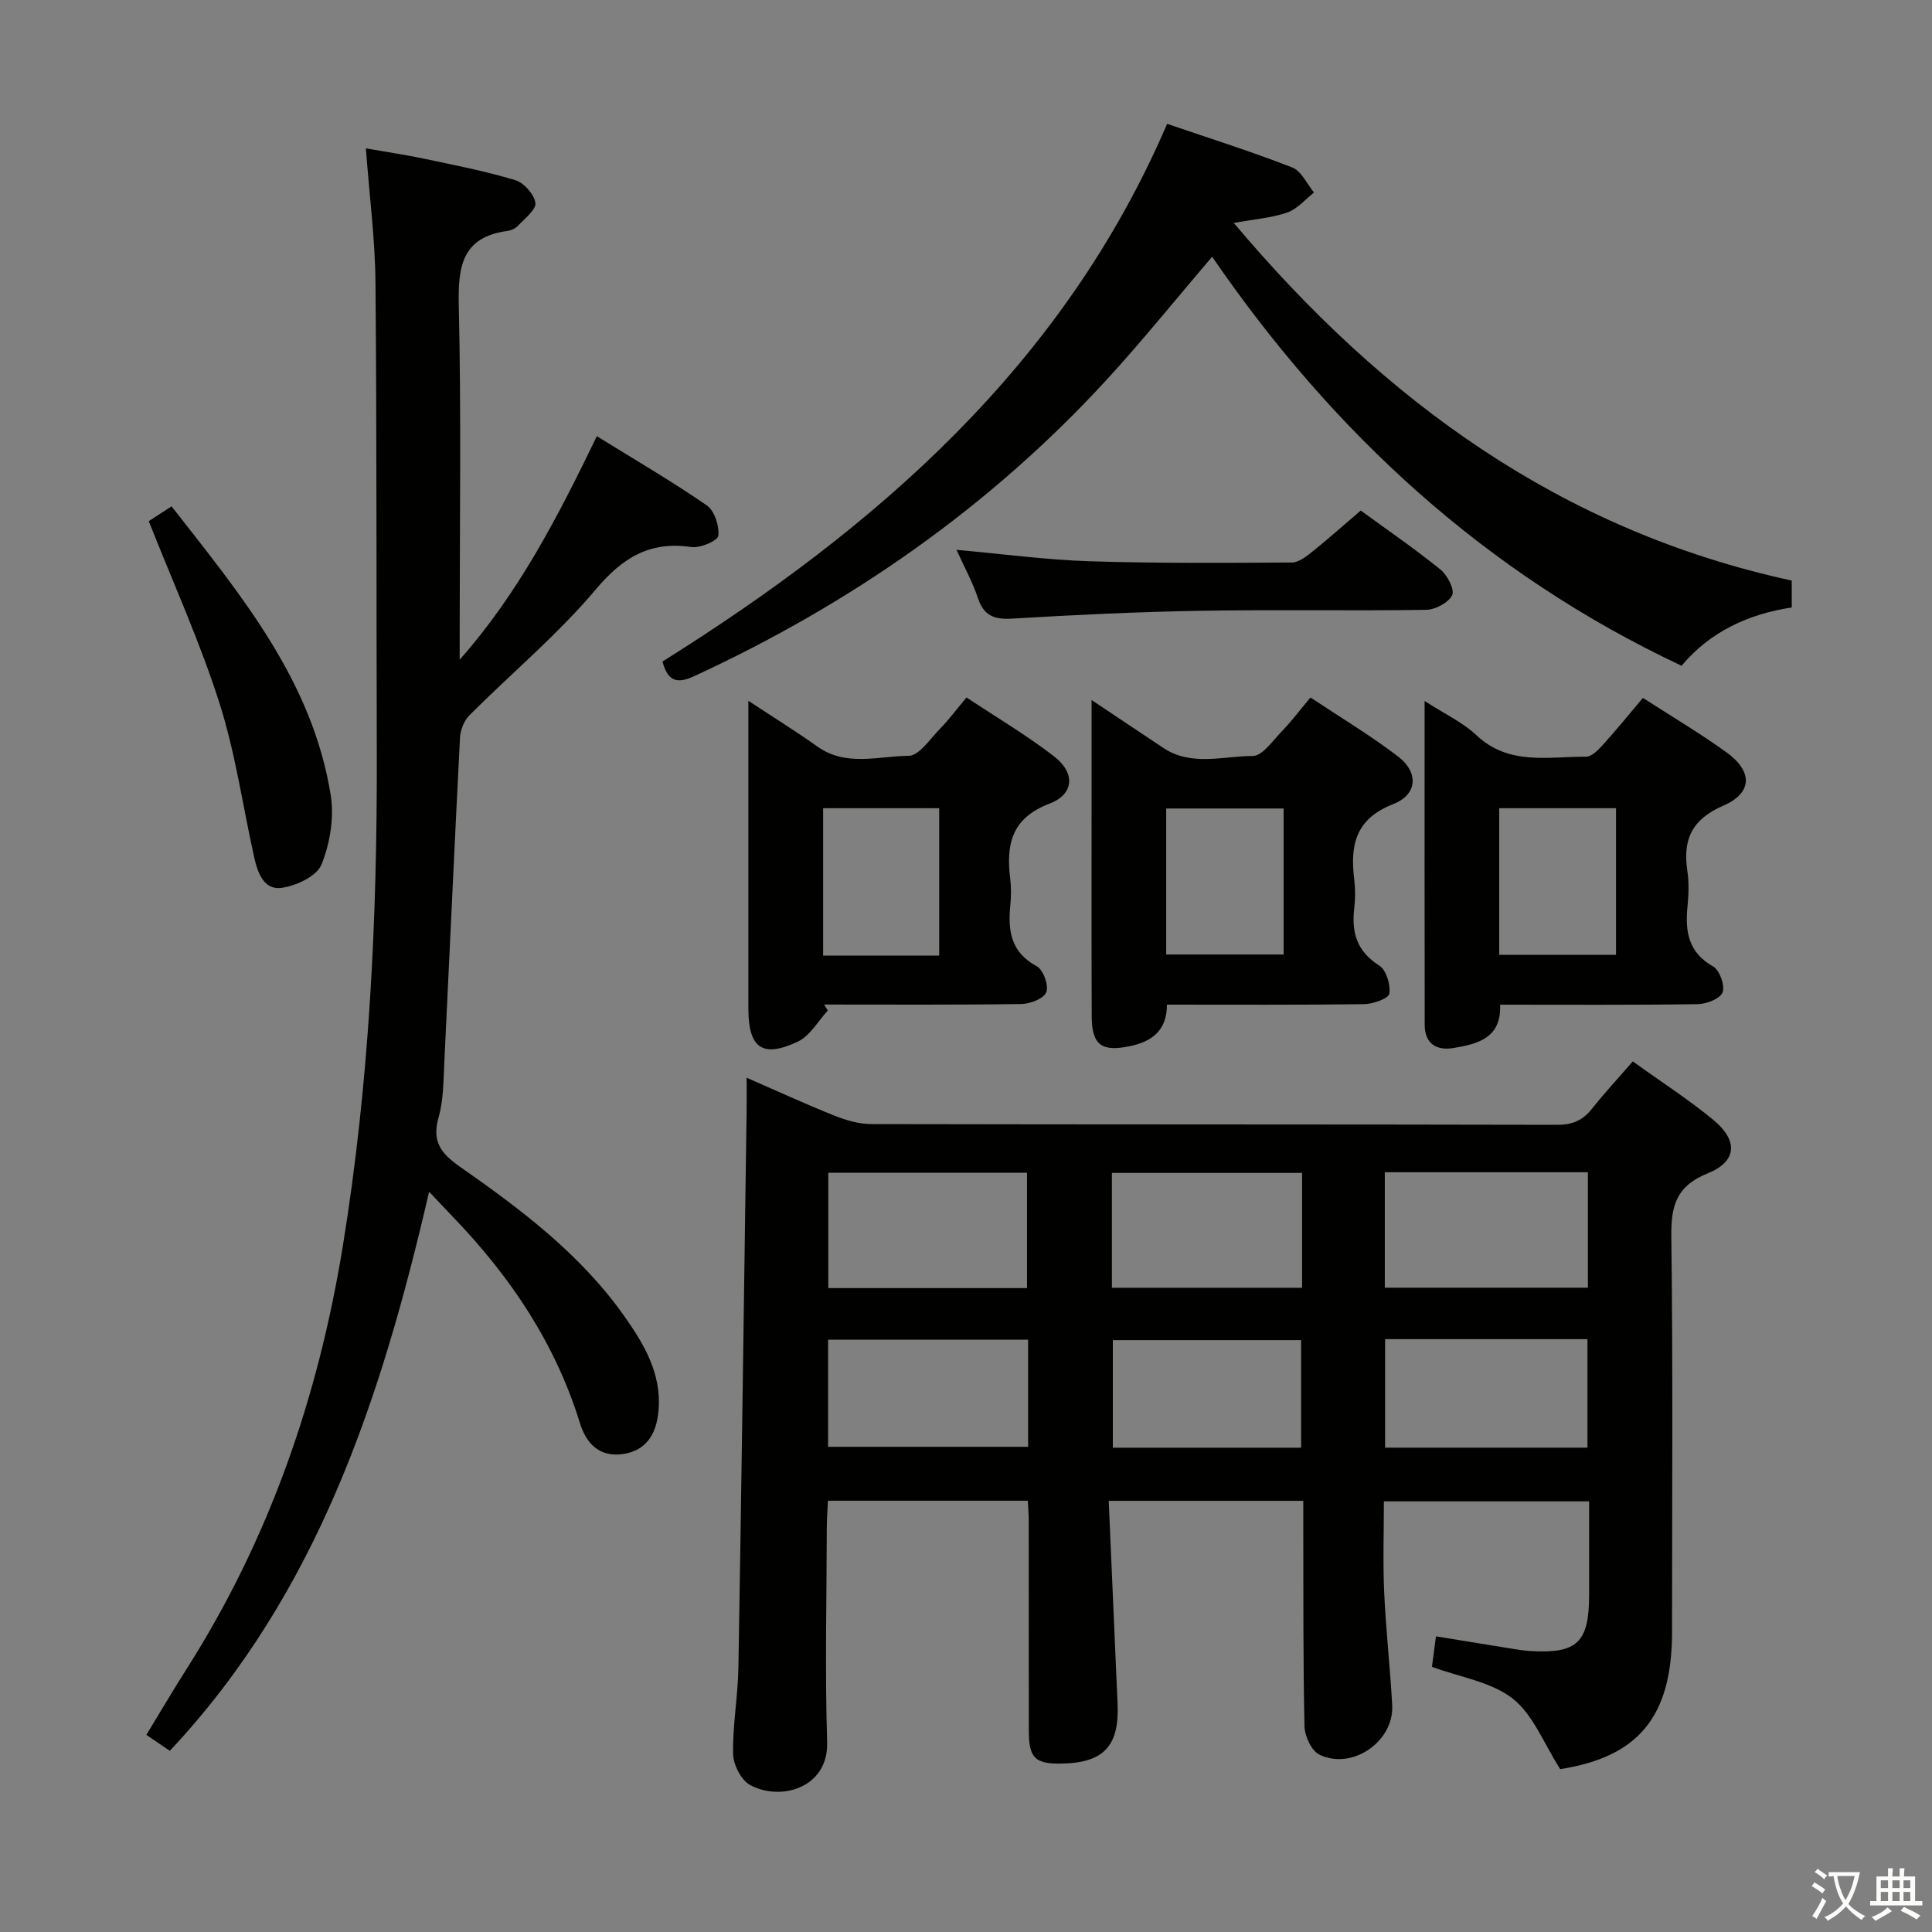 <svg enable-background="new 0 0 400 400" viewBox="0 0 400 400" xmlns="http://www.w3.org/2000/svg"><rect x="0" y="0" width="400" height="400" fill="#808080" stroke="none"/><path d="m377.9 391.2c-.2.3-.4.5-.6.8-.7-.6-1.4-1-2.2-1.5.2-.3.4-.5.5-.8.6.4 1.4.8 2.3 1.5zm-1.8 6.1c-.2-.2-.5-.4-.9-.6.4-.6.8-1.2 1.2-1.9s.7-1.3.9-1.9c.3.3.5.5.8.7-.7 1.3-1.4 2.6-2 3.7zm2.2-9c-.3.3-.5.5-.6.8-.6-.6-1.3-1.1-2-1.5.3-.3.5-.5.6-.7.6.5 1.3.9 2 1.4zm.3.2v-.9h2 4.5c-.3 1.3-.6 2.5-1 3.6s-.9 2.1-1.4 3c.4.5 1 1 1.6 1.4s1.2.8 1.9 1.1c-.3.2-.5.4-.8.8-.4-.3-1-.7-1.6-1.2s-1.2-1.1-1.6-1.6c-.5.6-1.1 1.1-1.7 1.6s-1.4.9-2.1 1.4c-.1-.3-.3-.5-.7-.8.6-.2 1.2-.5 1.9-1s1.4-1.1 2-1.8c-.5-.8-.9-1.6-1.2-2.5s-.6-2-.8-3.2c-.4.1-.7.1-1 .1zm2.5 2.7c.3 1 .7 1.7 1 2.2.3-.5.6-1.1 1-2s.6-1.9.9-3h-3.2-.4c.1.9.3 1.8.7 2.8z" fill="#fbfcfa"/><path d="m396.5 388.5v1.5 3.6h1.5v.9c-.4 0-1 0-1.7 0h-7.9c-.5 0-.9 0-1.2 0v-.9h1.3v-3.5c0-.7 0-1.2 0-1.6h2.4c0-.8 0-1.4 0-1.7h1c0 .3-.1.8-.1 1.7h1.5c0-.8 0-1.4 0-1.7h1c0 .3-.1.9-.1 1.7zm-8.2 9.2c-.2-.3-.5-.5-.8-.8.8-.3 1.4-.6 1.9-.9s1-.7 1.4-1.1c.3.3.6.5.9.8-1.6 1-2.8 1.6-3.4 2zm2.6-6.8v-1.6h-1.5v1.6zm0 2.7v-1.9h-1.5v1.9zm2.4-2.7v-1.6h-1.5v1.6zm0 2.7v-1.9h-1.5v1.9zm.2 2 .7-.8c.4.2.9.5 1.6.8s1.3.7 1.8 1c-.3.3-.5.5-.8.8-.4-.3-1.5-1-3.3-1.8zm2-4.7v-1.6h-1.4v1.6zm0 2.7v-1.9h-1.4v1.9z" fill="#fbfcfa"/><g fill="#010100"><path d="m338.05 219.75c5.96 4.29 11.58 7.9 16.69 12.12 5.19 4.3 4.89 8.62-1.18 11.06-6.44 2.59-7.61 6.63-7.53 12.98.35 27.33.15 54.66.15 81.99 0 17.62-7.07 25.87-23.15 28.38-3.4-5.29-5.59-11.27-9.84-14.6-4.45-3.49-10.9-4.43-16.72-6.58.2-1.54.47-3.61.83-6.31 5.28.86 10.44 1.71 15.59 2.53 1.31.21 2.63.43 3.96.51 9.69.58 12.15-1.78 12.16-11.58.01-6.32 0-12.65 0-19.41-14.11 0-27.97 0-42.49 0 0 6.31-.22 12.59.06 18.84.35 7.79 1.24 15.56 1.66 23.36.41 7.5-8.27 13.54-15.07 10.24-1.64-.79-3.04-3.82-3.09-5.86-.3-13.83-.21-27.66-.25-41.49 0-1.62 0-3.24 0-5.2-13.42 0-26.32 0-40.28 0 .62 14.2 1.21 28.11 1.83 42.01.39 8.73-2.85 12.24-11.57 12.39-5.48.1-6.79-1.14-6.8-6.68-.03-14.5-.01-29-.02-43.5 0-1.31-.12-2.62-.19-4.24-13.75 0-27.33 0-41.38 0-.09 1.95-.23 3.71-.24 5.47-.03 14.83-.39 29.67.07 44.49.3 9.49-9.57 12.34-15.95 8.9-1.85-1-3.48-4.21-3.52-6.44-.11-5.96 1-11.93 1.1-17.91.65-38.45 1.15-76.9 1.7-115.36.03-1.93 0-3.87 0-6.73 6.67 2.91 12.36 5.53 18.18 7.85 2.4.96 5.07 1.74 7.62 1.75 47.33.1 94.66.04 141.99.15 3.16.01 5.32-.89 7.23-3.33 2.56-3.23 5.38-6.26 8.45-9.8zm-51.34 22.95v23.9h42.05c0-8.09 0-15.86 0-23.9-13.98 0-27.74 0-42.05 0zm-74.08 23.99c0-8.16 0-16.02 0-23.89-13.95 0-27.52 0-41.14 0v23.89zm17.58-.07h39.37c0-8.05 0-15.78 0-23.78-13.23 0-26.23 0-39.37 0zm98.46 33.1c0-7.8 0-15.04 0-22.46-14.08 0-27.83 0-41.9 0v22.46zm-115.81-22.35c-14.06 0-27.61 0-41.41 0v22.18h41.41c0-7.5 0-14.63 0-22.18zm56.52 22.36c0-7.76 0-15.1 0-22.27-13.31 0-26.18 0-38.98 0v22.27z"/><path d="m88.84 246.74c-9.89 42.77-23.1 83.15-53.68 115.75-1.42-.97-2.89-1.96-4.86-3.3 2.86-4.7 5.53-9.24 8.35-13.68 17.11-26.89 27.26-56.31 32.35-87.66 5.48-33.76 7.11-67.75 7.01-101.88-.1-32.48.01-64.97-.27-97.45-.08-8.95-1.25-17.89-1.99-27.8 4.22.74 8.19 1.32 12.11 2.15 6.31 1.33 12.67 2.57 18.83 4.43 1.79.54 3.89 2.92 4.16 4.7.2 1.37-2.18 3.21-3.56 4.7-.53.57-1.43 1-2.21 1.11-9.52 1.28-10.28 7.46-10.09 15.61.52 22.64.18 45.31.18 67.97v5.19c12.15-13.73 20.26-29.44 28.4-46.27 7.77 4.81 15.46 9.29 22.76 14.32 1.6 1.1 2.62 4.26 2.39 6.3-.12 1.03-3.77 2.6-5.59 2.33-8.63-1.26-14.22 2.18-19.81 8.81-7.89 9.36-17.43 17.31-26.12 26.01-1.11 1.11-1.88 3.04-1.96 4.63-1.16 22.42-2.15 44.85-3.25 67.27-.19 3.81-.16 7.77-1.19 11.38-1.41 4.94.47 7.43 4.37 10.16 12.7 8.87 25.09 18.19 34.16 31.08 4.06 5.77 7.6 11.76 7.03 19.25-.42 5.44-2.87 8.56-7.44 9.2-4.94.69-7.59-2.34-8.84-6.38-5.07-16.44-14.32-30.24-26.11-42.52-1.46-1.55-2.92-3.1-5.13-5.41z"/><path d="m370.96 120.2v5.57c-8.94 1.35-16.93 5.02-22.81 12.07-40.6-19.08-72.13-48.2-97.19-84.68-7.63 8.92-14.61 17.61-22.14 25.79-24.12 26.16-52.75 46.09-85 61-3.54 1.64-5.53 1.26-6.66-2.99 44.4-27.81 83.03-61.39 104.48-111.32 9.05 3.09 17.58 5.78 25.9 9.03 1.9.74 3.04 3.41 4.52 5.2-1.84 1.43-3.49 3.42-5.57 4.14-3.25 1.12-6.8 1.37-11.05 2.15 31.12 36.92 67.85 63.7 115.52 74.04z"/><path d="m226 144.93c5.56 3.71 10.21 6.84 14.89 9.94 5.81 3.85 12.31 1.66 18.45 1.65 2.05 0 4.21-3.22 6.1-5.17 1.95-2.01 3.64-4.28 5.88-6.94 6.18 4.11 12.42 7.84 18.15 12.23 4.28 3.29 4.03 7.87-1.02 9.84-7.86 3.07-8.94 8.55-8.07 15.63.24 1.97.23 4.01 0 5.98-.59 5 .56 8.9 5.18 11.82 1.45.91 2.38 3.98 2.08 5.82-.17 1.02-3.38 2.14-5.24 2.17-13.46.18-26.93.1-40.8.1 0 5.3-3.02 7.65-7.77 8.62-5.71 1.16-7.77-.22-7.8-6.15-.07-15.64-.02-31.28-.03-46.92 0-5.82 0-11.63 0-18.62zm15.45 52.69h24.31c0-10.3 0-20.21 0-30.23-8.25 0-16.26 0-24.31 0z"/><path d="m294.95 145.13c4.19 2.71 7.9 4.42 10.72 7.08 6.74 6.36 14.9 4.4 22.7 4.46 1.16.01 2.52-1.4 3.47-2.44 2.77-3.06 5.38-6.28 8.31-9.74 5.97 3.86 11.82 7.32 17.31 11.28 5.46 3.94 5.4 8.4-.66 11.03-6.49 2.81-8.45 7-7.45 13.52.37 2.44.26 5.01.02 7.49-.49 5.12.2 9.4 5.31 12.28 1.35.76 2.49 3.95 1.96 5.37-.49 1.31-3.33 2.42-5.16 2.44-13.48.2-26.97.11-40.9.11.31 6.86-4.57 8.13-9.63 8.97-3.56.59-5.97-.91-5.98-4.79-.05-22-.02-43.98-.02-67.06zm15.44 52.55h24.19c0-10.34 0-20.36 0-30.35-8.23 0-16.11 0-24.19 0z"/><path d="m171.4 209.21c-2.04 2.2-3.68 5.24-6.19 6.43-7.39 3.5-10.27 1.35-10.27-6.88 0-19.3 0-38.6 0-57.9 0-1.6 0-3.2 0-5.77 5.31 3.5 9.9 6.35 14.3 9.48 5.94 4.23 12.6 1.96 18.87 1.92 2.17-.02 4.41-3.46 6.43-5.52 1.84-1.88 3.43-4.02 5.57-6.57 6.19 4.12 12.45 7.81 18.16 12.23 4.38 3.39 4.14 7.8-.97 9.75-7.94 3.02-9.02 8.51-8.14 15.61.22 1.8.18 3.67.01 5.48-.52 5.24.12 9.71 5.49 12.59 1.34.72 2.5 3.94 1.97 5.36-.49 1.31-3.33 2.43-5.15 2.45-13.62.2-27.24.11-40.86.11.24.42.51.83.78 1.23zm23.05-11.36c0-10.54 0-20.55 0-30.52-8.26 0-16.14 0-24.03 0v30.52z"/><path d="m30.8 107.9c1.27-.82 2.78-1.8 4.72-3.07 14.26 18.25 29.14 36.02 32.95 59.79.74 4.63-.14 10.01-1.91 14.38-.97 2.4-5.21 4.39-8.23 4.82-3.71.53-5-3.16-5.71-6.35-2.37-10.65-3.88-21.57-7.19-31.92-4.01-12.59-9.52-24.72-14.63-37.65z"/><path d="m198.04 113.84c9.72.87 18.6 2.07 27.51 2.36 13.96.45 27.93.34 41.9.26 1.43-.01 3-1.23 4.24-2.23 3.35-2.69 6.56-5.56 10.04-8.53 5.64 4.12 11.26 7.97 16.53 12.24 1.42 1.15 2.96 4.18 2.39 5.3-.8 1.57-3.51 3-5.42 3.02-15.64.24-31.28-.07-46.92.2-12.94.22-25.88.85-38.8 1.62-3.73.22-5.86-.64-7.06-4.31-1.07-3.21-2.74-6.23-4.41-9.93z"/></g></svg>